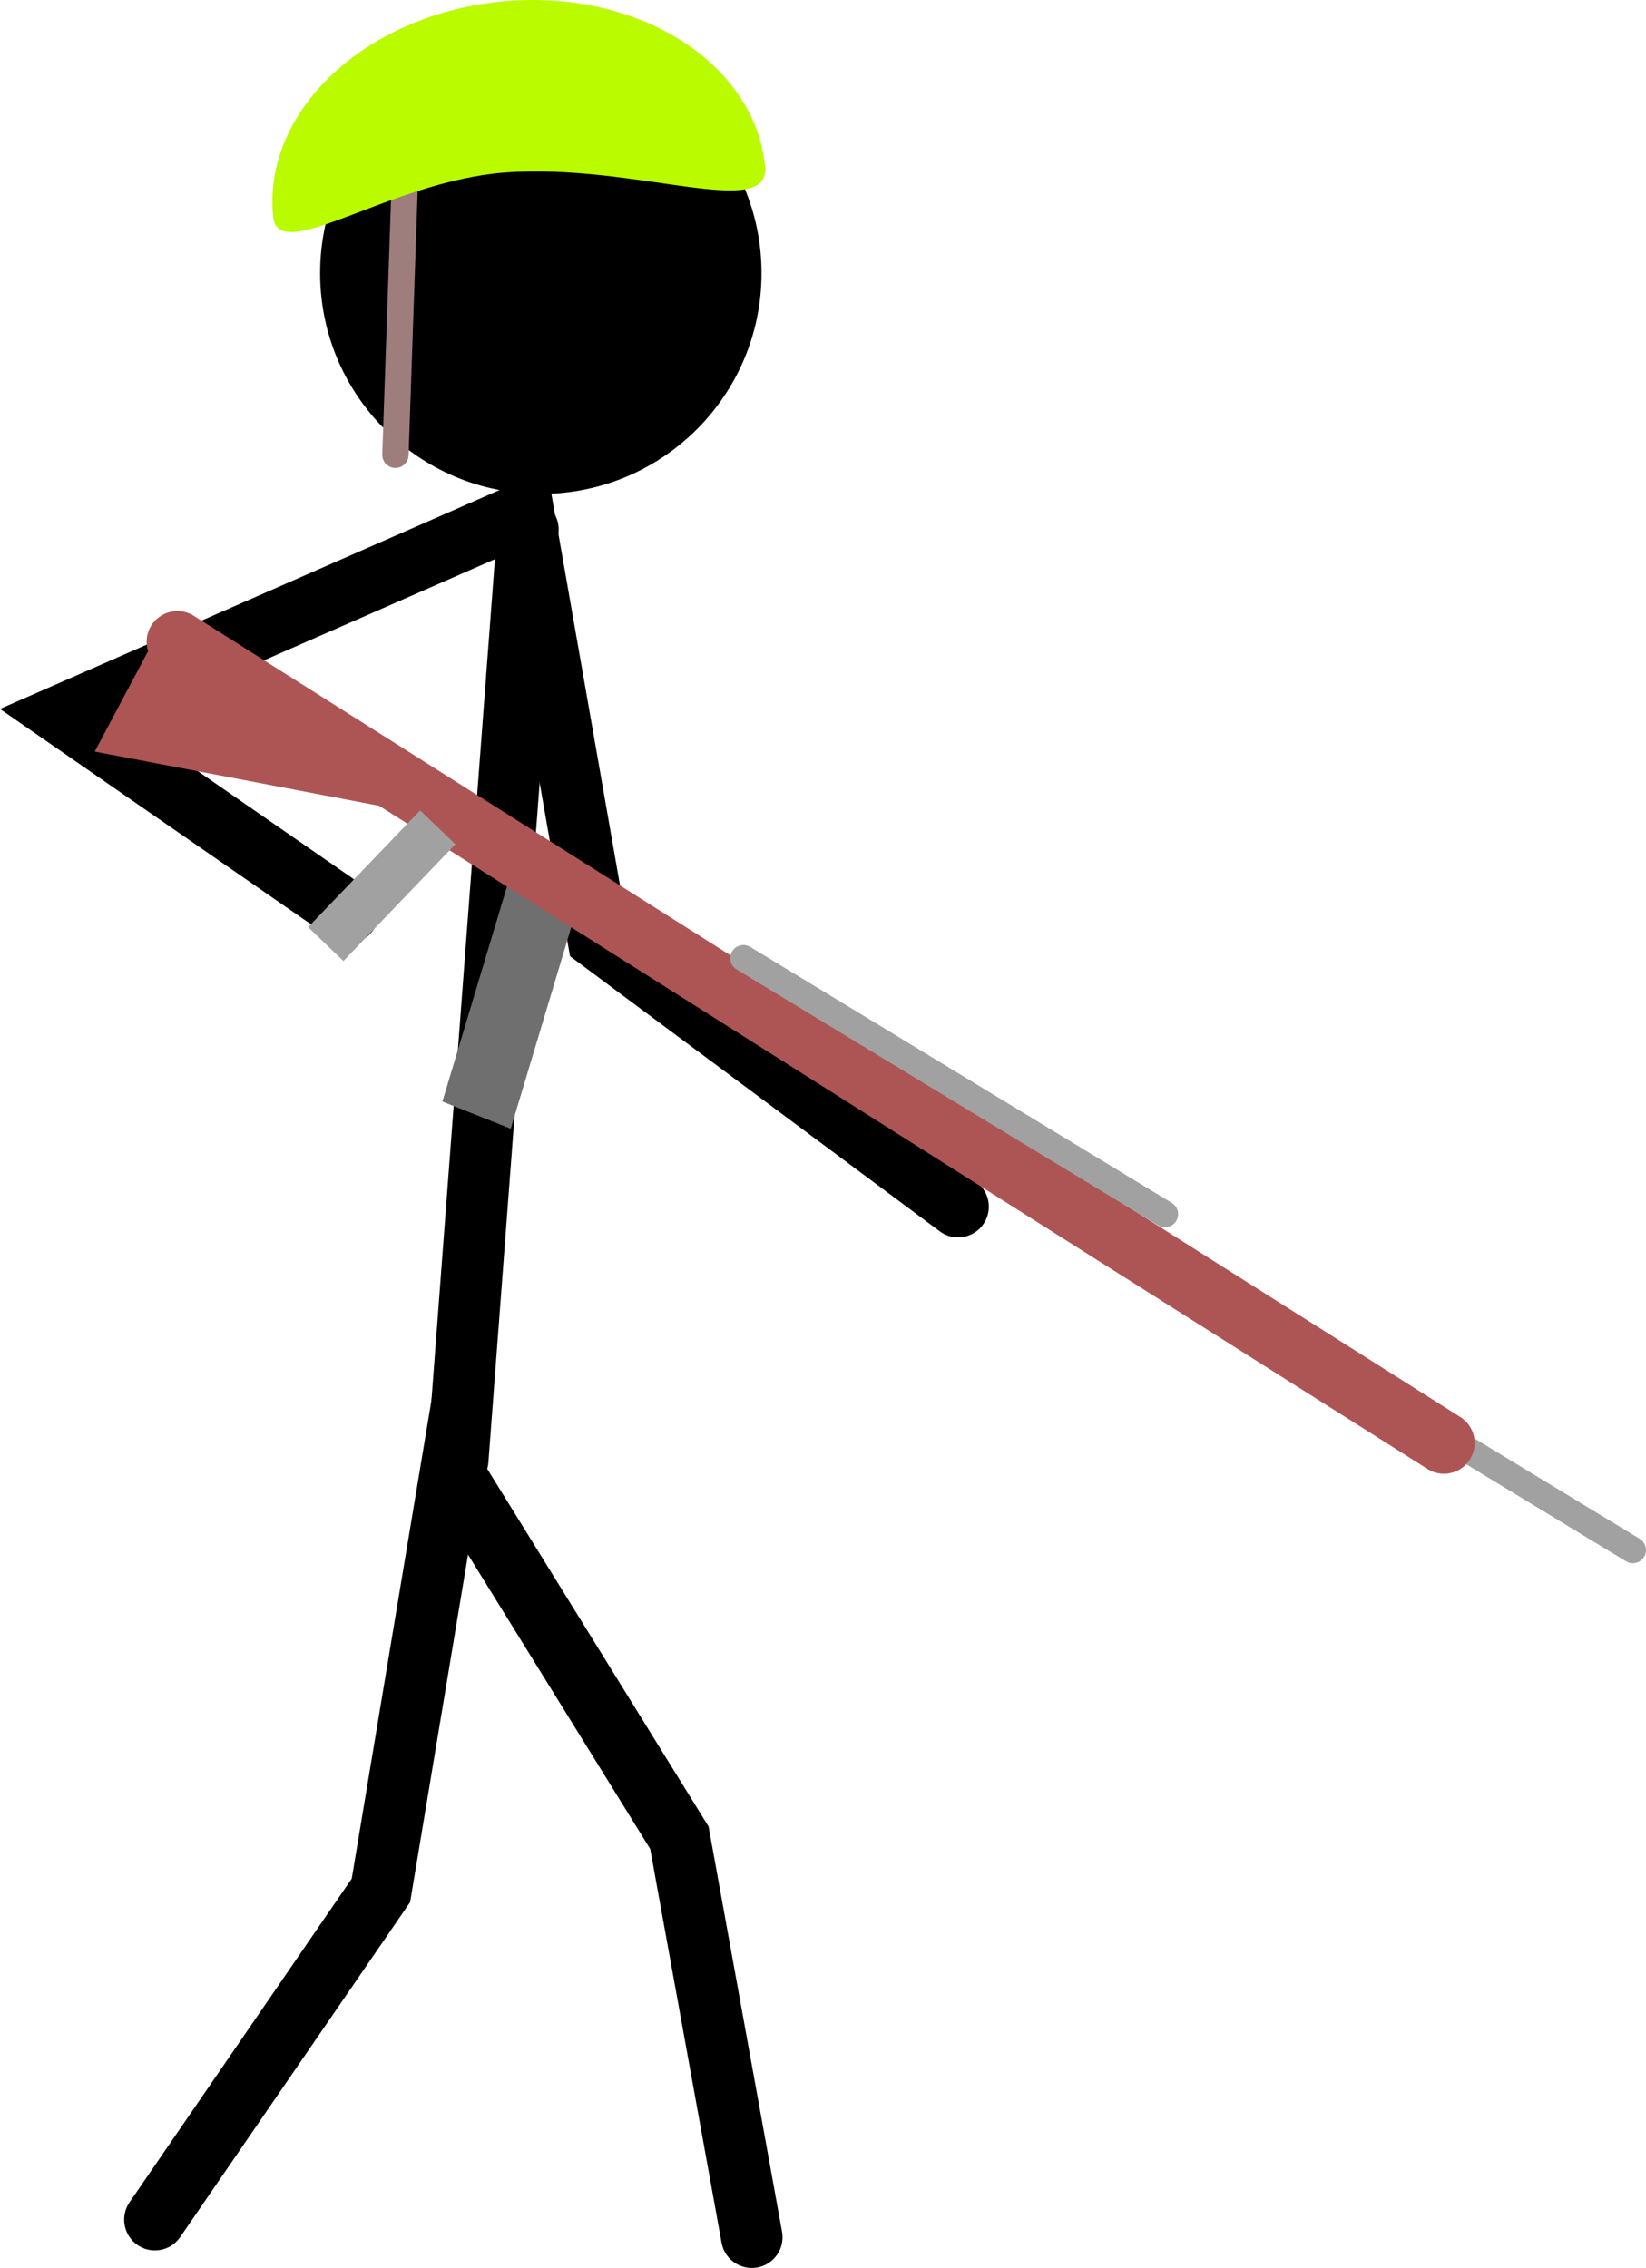 <svg version="1.1" xmlns="http://www.w3.org/2000/svg" xmlns:xlink="http://www.w3.org/1999/xlink" width="93.757" height="129.156" viewBox="0,0,93.757,129.156"><g transform="translate(-214.135,-96.511)"><g data-paper-data="{&quot;isPaintingLayer&quot;:true}" fill-rule="nonzero" stroke-linejoin="miter" stroke-miterlimit="10" stroke-dasharray="" stroke-dashoffset="0" style="mix-blend-mode: normal"><path d="M222.958,222.917l12.875,-18.75l4,-24l13,21l4.125,22.75" fill="none" stroke="#000000" stroke-width="3.5" stroke-linecap="round"/><path d="M240.208,179.667l4,-53" fill="none" stroke="#000000" stroke-width="3.5" stroke-linecap="round"/><path d="M233.958,148.479l-16.25,-11.25l26.25,-11.5l4.25,24.25l20.5,15.25" fill="none" stroke="#000000" stroke-width="3.5" stroke-linecap="round"/><path d="M232.369,112.068c0,-6.943 5.628,-12.571 12.571,-12.571c6.943,0 12.571,5.628 12.571,12.571c0,6.943 -5.628,12.571 -12.571,12.571c-6.943,0 -12.571,-5.628 -12.571,-12.571z" fill="#000000" stroke="none" stroke-width="0" stroke-linecap="butt"/><path d="M237.178,107.286l-0.519,15.124" fill="none" stroke="#9e7d7d" stroke-width="1.5" stroke-linecap="round"/><path d="M257.711,105.96c0.332,3.195 -7.327,-0.171 -14.812,0.378c-6.496,0.477 -12.915,5.308 -13.204,2.535c-0.621,-5.968 5.148,-11.458 12.884,-12.263c7.736,-0.805 14.511,3.381 15.132,9.35z" fill="#bafb00" stroke="none" stroke-width="0" stroke-linecap="butt"/><g><path d="M241.437,143.487l-21.906,-4.175l4.038,-7.596z" fill="#ad5555" stroke="#000000" stroke-width="0" stroke-linecap="round"/><g><path d="M239.334,159.242l4.026,-13.403l3.893,1.547l-4.026,13.403z" fill="#6f6f6f" stroke="none" stroke-width="0" stroke-linecap="butt"/><path d="M307.142,184.783l-24.012,-14.577" fill="none" stroke="#a1a1a1" stroke-width="1.5" stroke-linecap="round"/><path d="M296.382,178.689l-72.145,-45.63" fill="none" stroke="#ad5555" stroke-width="3.5" stroke-linecap="round"/><path d="M256.48,151.078l24.012,14.577" fill="none" stroke="#a1a1a1" stroke-width="1.5" stroke-linecap="round"/><path d="M232.747,149.29l5.34,-5.568l0.928,0.89l-5.34,5.568z" fill="none" stroke="#a1a1a1" stroke-width="1.5" stroke-linecap="butt"/></g></g></g></g></svg>